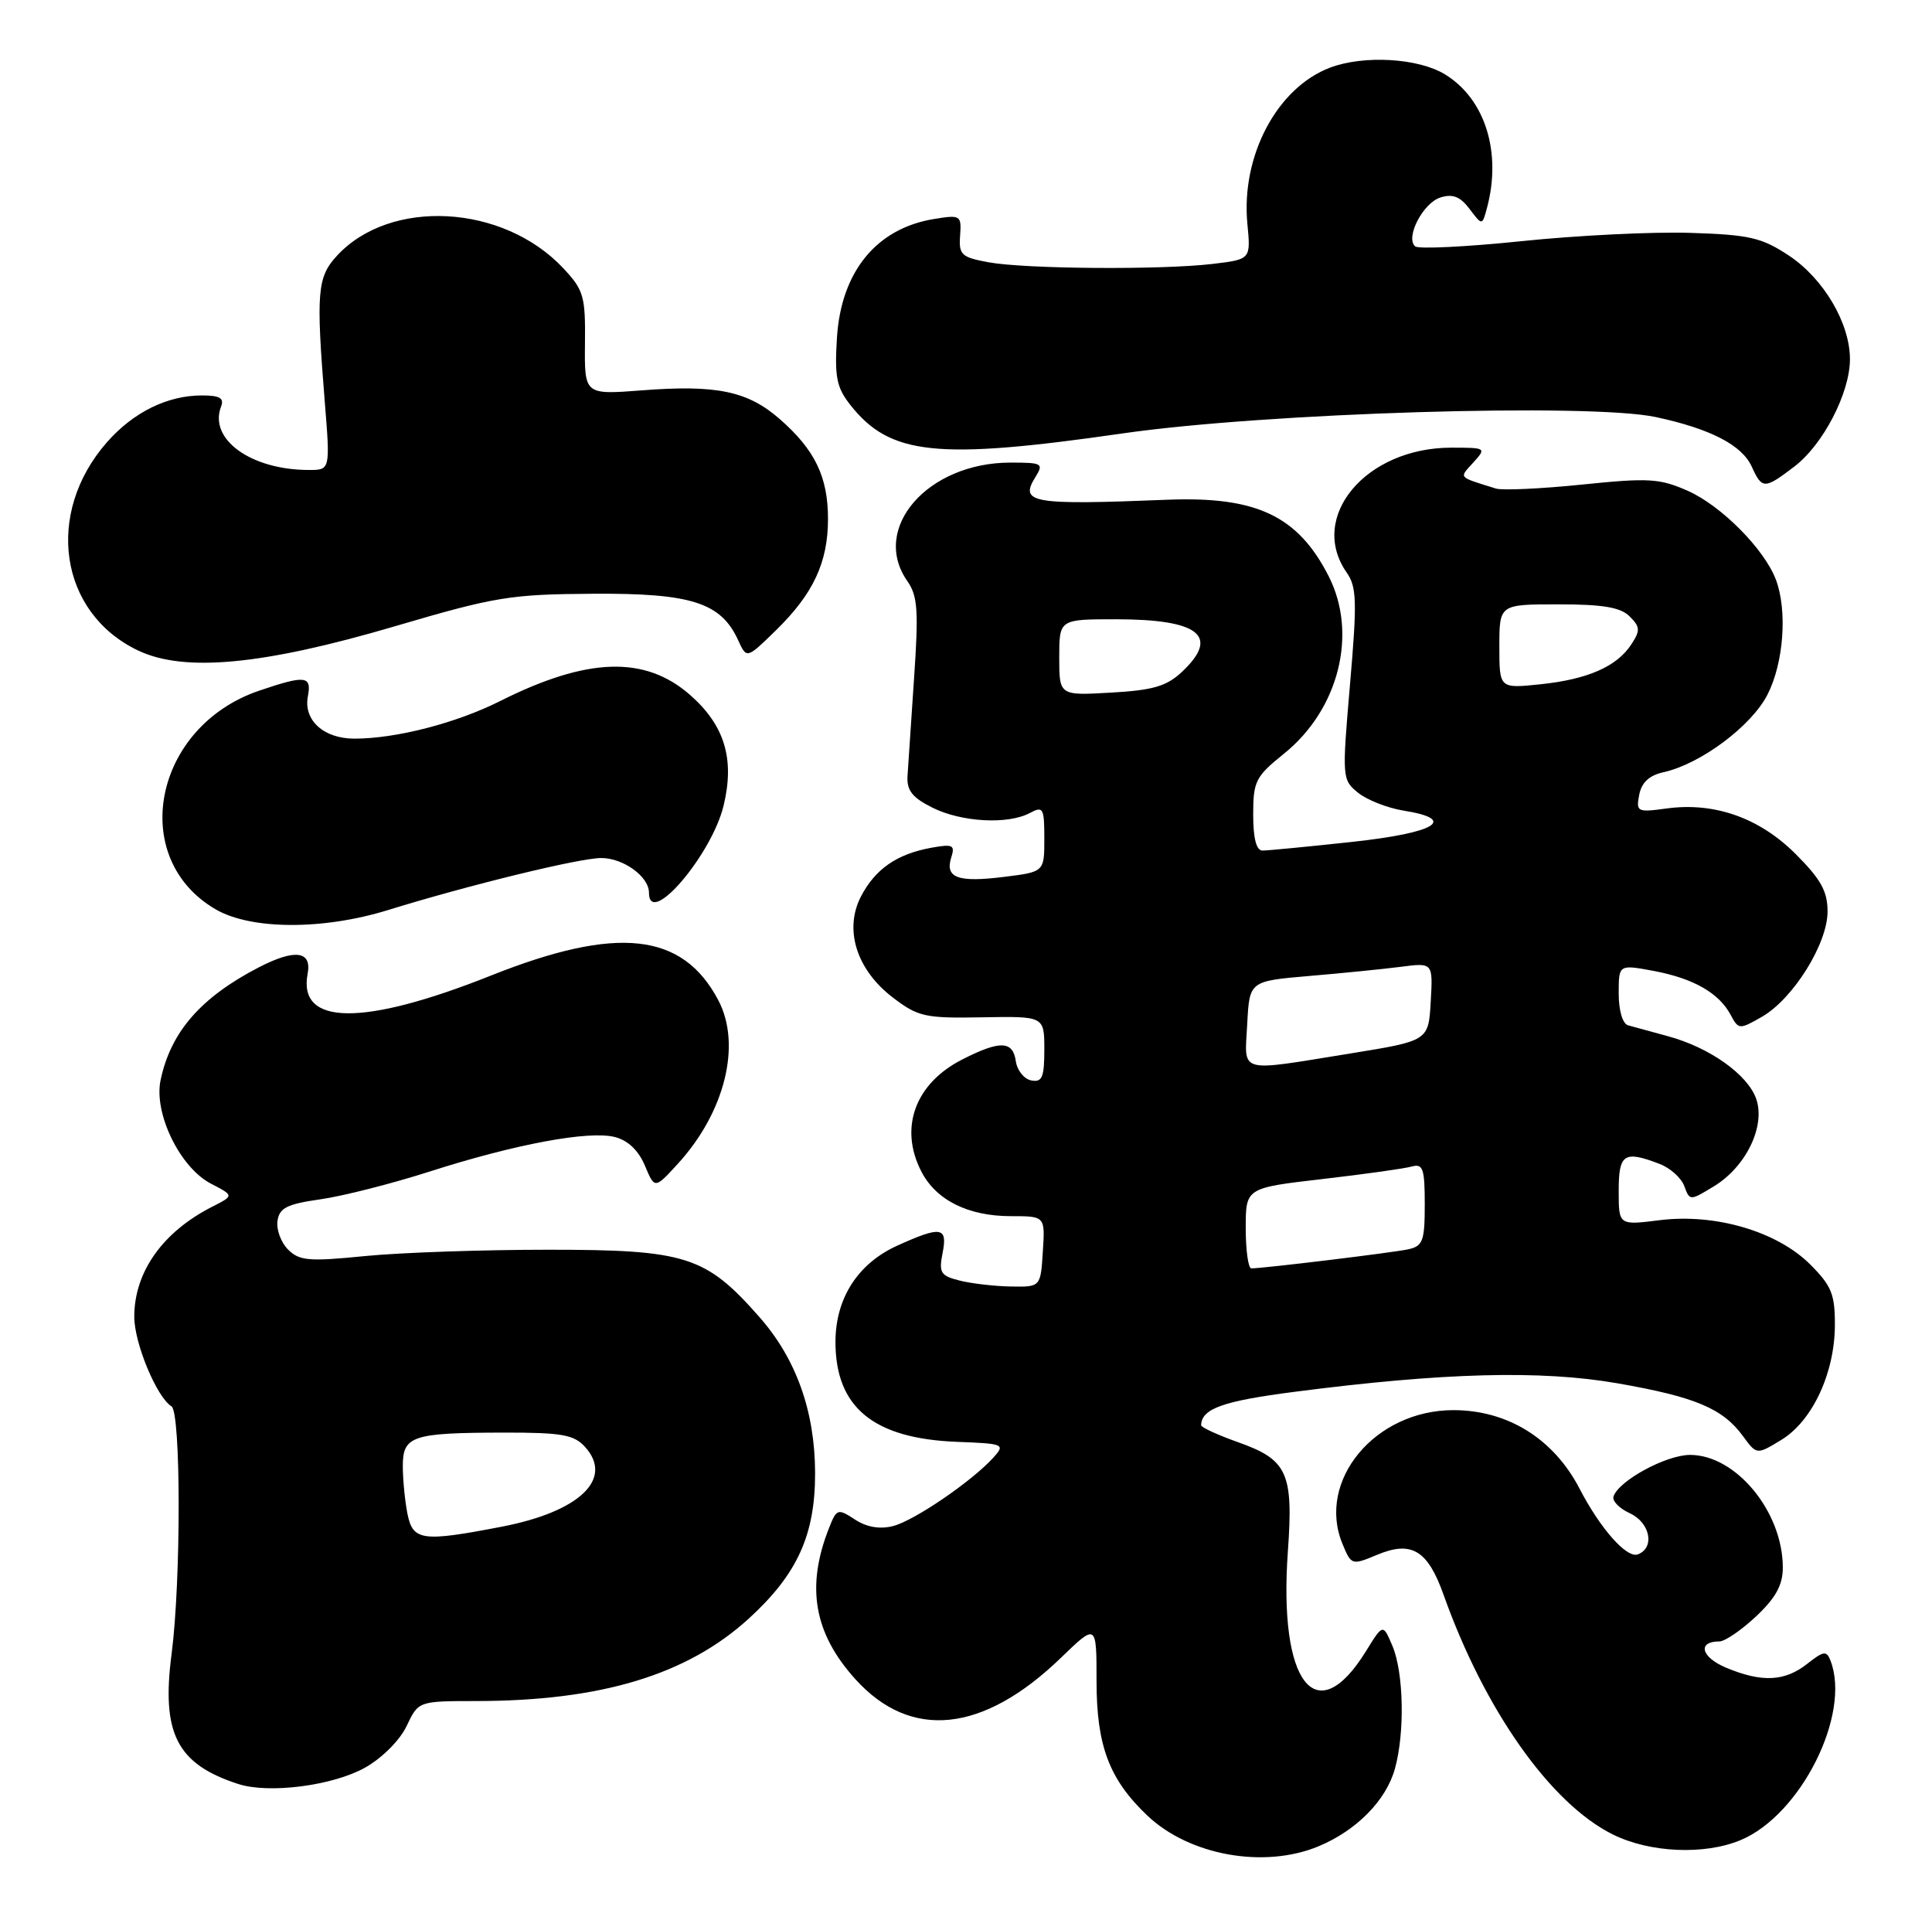 <?xml version="1.0" encoding="UTF-8" standalone="no"?>
<!DOCTYPE svg PUBLIC "-//W3C//DTD SVG 1.1//EN" "http://www.w3.org/Graphics/SVG/1.1/DTD/svg11.dtd" >
<svg xmlns="http://www.w3.org/2000/svg" xmlns:xlink="http://www.w3.org/1999/xlink" version="1.1" viewBox="0 0 259 256">
 <g >
 <path fill="currentColor"
d=" M 176.78 247.45 C 181.87 245.32 185.82 241.31 187.00 237.06 C 188.35 232.21 188.18 224.13 186.65 220.56 C 185.40 217.62 185.40 217.62 183.11 221.32 C 176.44 232.11 171.38 225.63 172.65 207.93 C 173.40 197.40 172.60 195.65 165.98 193.30 C 163.24 192.33 161.01 191.30 161.02 191.02 C 161.08 188.80 163.93 187.78 173.58 186.54 C 193.52 183.96 206.56 183.62 216.82 185.40 C 227.24 187.22 230.93 188.76 233.65 192.47 C 235.50 195.00 235.50 195.00 238.81 192.98 C 242.96 190.45 245.95 184.05 245.98 177.65 C 246.00 173.48 245.54 172.34 242.68 169.48 C 238.25 165.05 229.96 162.61 222.50 163.54 C 217.00 164.23 217.00 164.23 217.00 159.62 C 217.00 154.64 217.70 154.17 222.46 155.99 C 223.89 156.53 225.39 157.87 225.79 158.97 C 226.53 160.96 226.54 160.96 229.78 158.99 C 234.08 156.37 236.71 150.92 235.43 147.27 C 234.28 144.01 229.18 140.39 223.59 138.88 C 221.34 138.27 218.94 137.61 218.25 137.42 C 217.52 137.21 217.00 135.43 217.00 133.16 C 217.00 129.26 217.00 129.26 221.68 130.13 C 227.01 131.13 230.44 133.08 232.01 136.03 C 233.07 138.00 233.18 138.01 236.20 136.28 C 240.39 133.87 245.00 126.49 245.00 122.17 C 245.00 119.46 244.10 117.84 240.73 114.47 C 235.87 109.61 229.83 107.48 223.41 108.36 C 219.49 108.90 219.31 108.81 219.75 106.52 C 220.07 104.87 221.10 103.92 223.00 103.50 C 227.97 102.41 234.80 97.31 236.95 93.09 C 239.13 88.83 239.63 81.80 238.07 77.68 C 236.51 73.58 230.75 67.78 226.27 65.79 C 222.47 64.11 221.01 64.03 212.06 64.95 C 206.57 65.51 201.39 65.75 200.54 65.48 C 195.36 63.86 195.58 64.12 197.52 61.98 C 199.28 60.03 199.23 60.00 194.56 60.00 C 183.09 60.00 175.32 69.29 180.54 76.75 C 181.88 78.66 181.94 80.64 180.98 91.72 C 179.90 104.28 179.92 104.51 182.06 106.25 C 183.26 107.22 185.99 108.29 188.12 108.64 C 195.48 109.81 192.53 111.62 181.25 112.84 C 175.34 113.48 169.94 114.00 169.25 114.00 C 168.42 114.00 168.00 112.37 168.00 109.17 C 168.00 104.71 168.32 104.08 172.11 101.03 C 179.48 95.11 182.05 84.93 178.11 77.21 C 173.99 69.14 168.43 66.51 156.50 66.98 C 138.30 67.71 136.63 67.43 138.80 63.95 C 139.94 62.12 139.73 62.00 135.47 62.00 C 124.35 62.00 116.68 70.81 121.64 77.89 C 123.02 79.87 123.16 81.84 122.54 90.86 C 122.15 96.71 121.75 102.62 121.66 104.00 C 121.54 105.93 122.29 106.90 125.00 108.25 C 128.91 110.20 135.12 110.54 138.07 108.96 C 139.84 108.01 140.00 108.29 140.00 112.39 C 140.00 116.86 140.00 116.86 134.58 117.53 C 128.41 118.30 126.66 117.66 127.52 114.93 C 128.06 113.25 127.74 113.10 124.81 113.63 C 120.20 114.48 117.32 116.49 115.41 120.17 C 113.12 124.61 114.84 130.01 119.72 133.72 C 123.08 136.28 124.02 136.49 131.68 136.35 C 140.00 136.20 140.00 136.20 140.00 140.67 C 140.00 144.39 139.71 145.09 138.25 144.81 C 137.29 144.63 136.36 143.47 136.18 142.24 C 135.79 139.47 134.06 139.42 128.98 142.01 C 122.66 145.23 120.50 151.19 123.52 157.03 C 125.50 160.86 129.79 163.00 135.51 163.00 C 140.11 163.00 140.11 163.00 139.80 167.75 C 139.50 172.50 139.50 172.50 135.50 172.43 C 133.30 172.39 130.21 172.03 128.63 171.63 C 126.09 170.99 125.84 170.57 126.36 167.95 C 127.06 164.43 126.18 164.28 120.27 166.96 C 114.99 169.36 112.01 174.01 112.00 179.85 C 112.00 188.63 117.09 192.82 128.32 193.25 C 134.58 193.49 134.78 193.57 133.19 195.34 C 130.32 198.52 122.54 203.83 119.71 204.54 C 117.92 204.99 116.16 204.68 114.60 203.65 C 112.31 202.16 112.16 202.21 111.14 204.79 C 108.02 212.68 109.11 218.90 114.66 225.05 C 122.10 233.29 131.81 232.27 142.25 222.17 C 147.00 217.58 147.00 217.58 147.00 225.33 C 147.00 233.98 148.70 238.49 153.80 243.33 C 159.45 248.70 169.49 250.49 176.78 247.45 Z  M 233.34 246.63 C 241.41 243.26 248.16 229.79 245.40 222.59 C 244.87 221.21 244.48 221.26 242.26 223.01 C 239.25 225.38 236.19 225.52 231.40 223.52 C 228.05 222.12 227.50 220.00 230.49 220.00 C 231.24 220.00 233.46 218.48 235.43 216.63 C 238.06 214.15 239.00 212.43 239.00 210.10 C 239.00 202.62 232.72 195.00 226.57 195.00 C 223.36 195.00 217.00 198.45 216.30 200.58 C 216.11 201.17 217.08 202.17 218.47 202.81 C 221.22 204.06 221.89 207.44 219.57 208.33 C 218.09 208.90 214.55 204.92 211.74 199.50 C 208.27 192.83 202.11 189.00 194.84 189.00 C 184.32 189.00 176.47 198.47 179.97 206.93 C 181.15 209.78 181.22 209.81 184.61 208.39 C 189.23 206.46 191.39 207.76 193.52 213.74 C 199.03 229.22 207.88 241.75 216.23 245.88 C 221.18 248.33 228.50 248.65 233.34 246.63 Z  M 48.95 236.91 C 51.22 235.63 53.61 233.24 54.51 231.34 C 56.09 228.00 56.09 228.00 63.80 227.99 C 80.57 227.98 92.12 224.48 100.39 216.93 C 106.90 210.98 109.29 205.72 109.27 197.39 C 109.25 189.16 106.73 182.11 101.82 176.54 C 94.61 168.34 91.98 167.50 73.50 167.50 C 64.70 167.50 53.64 167.88 48.93 168.35 C 41.41 169.10 40.14 168.99 38.62 167.48 C 37.67 166.53 37.03 164.80 37.20 163.64 C 37.45 161.89 38.47 161.38 42.97 160.74 C 45.98 160.31 52.55 158.64 57.57 157.03 C 69.05 153.35 78.91 151.51 82.41 152.39 C 84.17 152.83 85.59 154.18 86.45 156.22 C 87.77 159.37 87.77 159.37 90.87 155.98 C 97.19 149.07 99.43 140.01 96.30 134.07 C 91.51 124.97 82.75 124.01 65.80 130.76 C 48.66 137.58 39.91 137.49 41.24 130.51 C 41.83 127.45 39.54 127.15 34.70 129.65 C 26.92 133.68 22.89 138.30 21.53 144.76 C 20.58 149.21 24.13 156.50 28.29 158.65 C 31.38 160.25 31.38 160.25 28.44 161.74 C 21.79 165.13 18.00 170.49 18.00 176.49 C 18.00 180.03 21.01 187.27 22.99 188.49 C 24.26 189.28 24.28 211.90 23.00 221.70 C 21.62 232.34 23.71 236.43 31.91 239.10 C 36.04 240.45 44.62 239.34 48.95 236.91 Z  M 52.00 121.98 C 62.89 118.61 77.70 115.00 80.60 115.00 C 83.57 115.00 87.00 117.49 87.00 119.65 C 87.00 124.43 95.42 114.59 97.01 107.95 C 98.51 101.72 97.14 97.21 92.52 93.15 C 86.47 87.84 78.74 88.09 67.03 93.97 C 61.16 96.92 53.09 99.00 47.52 99.00 C 43.39 99.00 40.67 96.53 41.27 93.34 C 41.81 90.56 40.95 90.46 34.72 92.58 C 20.58 97.40 17.09 115.02 28.93 121.89 C 33.67 124.63 43.28 124.67 52.00 121.98 Z  M 53.00 83.92 C 66.39 79.98 68.42 79.65 79.50 79.58 C 92.69 79.49 96.66 80.77 98.96 85.82 C 100.10 88.31 100.10 88.31 104.02 84.48 C 109.03 79.59 111.00 75.37 111.00 69.55 C 111.00 63.93 109.26 60.31 104.57 56.20 C 100.27 52.42 96.08 51.54 86.04 52.32 C 78.35 52.91 78.35 52.91 78.42 46.03 C 78.49 39.70 78.26 38.88 75.50 35.94 C 67.45 27.36 52.30 26.53 45.16 34.29 C 42.53 37.14 42.36 39.21 43.53 53.75 C 44.28 63.00 44.28 63.00 41.39 62.99 C 33.64 62.98 27.96 58.88 29.63 54.51 C 30.08 53.36 29.47 53.00 27.07 53.00 C 22.44 53.00 17.87 55.25 14.34 59.27 C 5.96 68.81 7.94 82.15 18.50 87.18 C 24.70 90.14 35.28 89.14 53.00 83.92 Z  M 240.55 62.53 C 244.41 59.59 248.00 52.65 248.00 48.14 C 248.00 43.32 244.48 37.35 239.81 34.25 C 236.16 31.84 234.53 31.46 226.58 31.21 C 221.58 31.05 211.43 31.55 204.00 32.32 C 196.57 33.09 190.15 33.40 189.71 33.02 C 188.37 31.84 190.76 27.21 193.10 26.47 C 194.75 25.95 195.75 26.34 197.01 28.01 C 198.70 30.25 198.70 30.25 199.34 27.88 C 201.34 20.39 199.09 13.25 193.70 9.96 C 190.13 7.78 182.83 7.36 178.32 9.06 C 171.20 11.75 166.35 20.90 167.22 29.99 C 167.68 34.76 167.68 34.76 162.59 35.37 C 155.74 36.19 137.46 36.06 132.50 35.15 C 128.88 34.48 128.52 34.15 128.71 31.58 C 128.90 28.86 128.78 28.77 125.23 29.35 C 117.50 30.60 112.76 36.40 112.20 45.26 C 111.87 50.53 112.15 51.93 113.99 54.27 C 119.32 61.03 125.57 61.68 150.50 58.09 C 169.68 55.32 213.10 54.00 221.98 55.90 C 229.30 57.47 233.52 59.65 234.84 62.55 C 236.22 65.59 236.54 65.59 240.55 62.53 Z  M 167.00 164.61 C 167.00 159.22 167.00 159.22 177.25 158.03 C 182.89 157.38 188.29 156.62 189.25 156.35 C 190.76 155.93 191.00 156.61 191.00 161.41 C 191.00 166.36 190.75 167.02 188.75 167.45 C 186.66 167.90 169.44 169.99 167.75 170.00 C 167.34 170.00 167.00 167.58 167.00 164.61 Z  M 167.20 137.25 C 167.50 131.50 167.50 131.50 175.50 130.81 C 179.90 130.44 185.44 129.88 187.80 129.58 C 192.10 129.02 192.10 129.02 191.80 134.26 C 191.50 139.50 191.50 139.50 181.00 141.20 C 165.74 143.66 166.85 143.98 167.20 137.25 Z  M 142.00 88.11 C 142.00 83.00 142.00 83.00 149.57 83.00 C 160.77 83.00 163.58 85.23 158.45 90.05 C 156.39 91.98 154.58 92.51 148.95 92.83 C 142.00 93.23 142.00 93.23 142.00 88.11 Z  M 201.00 86.64 C 201.00 81.00 201.00 81.00 208.93 81.00 C 214.90 81.00 217.26 81.40 218.47 82.62 C 219.88 84.02 219.91 84.51 218.69 86.37 C 216.74 89.35 212.82 91.06 206.45 91.72 C 201.00 92.28 201.00 92.28 201.00 86.64 Z  M 54.62 202.88 C 54.28 201.16 54.00 198.28 54.00 196.49 C 54.00 192.44 55.25 192.03 67.60 192.01 C 75.31 192.00 76.95 192.29 78.43 193.93 C 82.30 198.20 77.73 202.59 67.32 204.61 C 56.56 206.69 55.35 206.52 54.62 202.88 Z "/>
</g>
</svg>